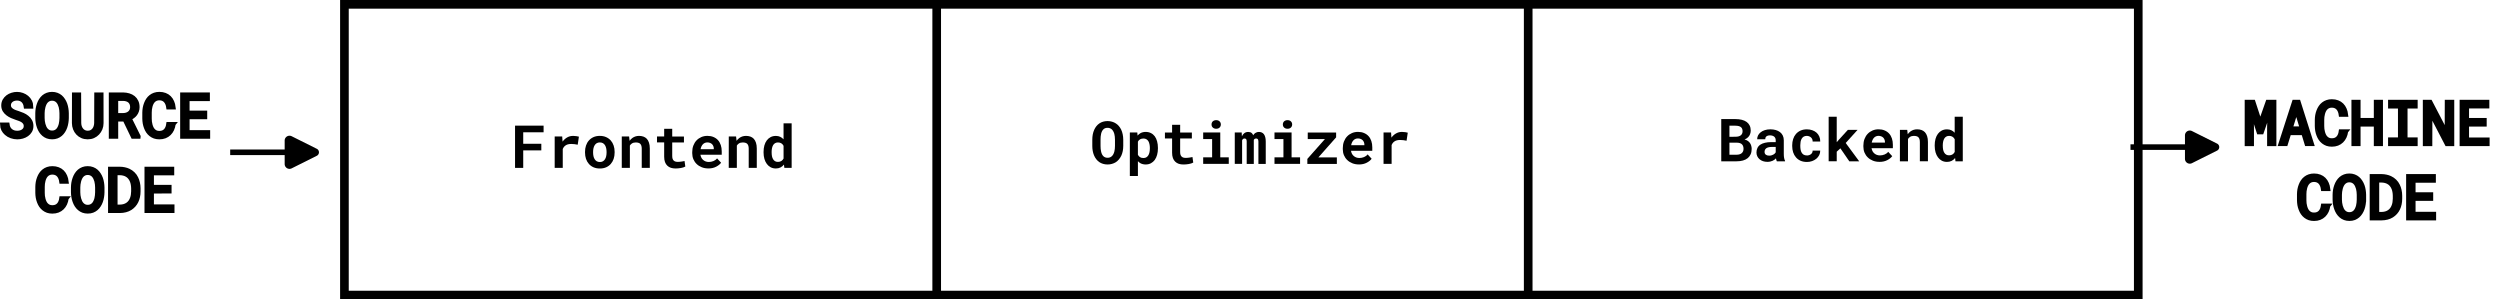 <?xml version="1.0" encoding="UTF-8" standalone="no"?>
<!-- Created with Inkscape (http://www.inkscape.org/) -->

<svg
   width="163.267mm"
   height="19.553mm"
   viewBox="0 0 163.267 19.553"
   version="1.1"
   id="svg24800"
   xml:space="preserve"
   inkscape:version="1.2.2 (b0a84865, 2022-12-01)"
   sodipodi:docname="SimpleCompiler.svg"
   xmlns:inkscape="http://www.inkscape.org/namespaces/inkscape"
   xmlns:sodipodi="http://sodipodi.sourceforge.net/DTD/sodipodi-0.dtd"
   xmlns="http://www.w3.org/2000/svg"
   xmlns:svg="http://www.w3.org/2000/svg"><sodipodi:namedview
     id="namedview24802"
     pagecolor="#ffffff"
     bordercolor="#000000"
     borderopacity="0.25"
     inkscape:showpageshadow="2"
     inkscape:pageopacity="0.0"
     inkscape:pagecheckerboard="0"
     inkscape:deskcolor="#d1d1d1"
     inkscape:document-units="mm"
     showgrid="false"
     inkscape:zoom="1.5606167"
     inkscape:cx="313.97845"
     inkscape:cy="46.455995"
     inkscape:window-width="1631"
     inkscape:window-height="821"
     inkscape:window-x="0"
     inkscape:window-y="38"
     inkscape:window-maximized="0"
     inkscape:current-layer="layer1" /><defs
     id="defs24797"><inkscape:path-effect
       effect="spiro"
       id="path-effect38088"
       is_visible="true"
       lpeversion="1" /><inkscape:path-effect
       effect="spiro"
       id="path-effect38076"
       is_visible="true"
       lpeversion="1" /><inkscape:path-effect
       effect="spiro"
       id="path-effect38008"
       is_visible="true"
       lpeversion="1" /><marker
       style="overflow:visible"
       id="RoundedArrow"
       refX="0"
       refY="0"
       orient="auto-start-reverse"
       inkscape:stockid="RoundedArrow"
       markerWidth="6.135"
       markerHeight="5.93"
       viewBox="0 0 6.135 5.93"
       inkscape:isstock="true"
       inkscape:collect="always"
       preserveAspectRatio="xMidYMid"><path
         transform="scale(0.7)"
         d="m -0.211,-4.106 6.422,3.211 a 1,1 90 0 1 0,1.789 L -0.211,4.106 A 1.236,1.236 31.717 0 1 -2,3 v -6 a 1.236,1.236 148.283 0 1 1.789,-1.106 z"
         style="fill:context-stroke;fill-rule:evenodd;stroke:none"
         id="path1367" /></marker><inkscape:path-effect
       effect="spiro"
       id="path-effect37946"
       is_visible="true"
       lpeversion="1" /></defs><g
     inkscape:label="Layer 1"
     inkscape:groupmode="layer"
     id="layer1"
     transform="translate(-22.257,-137.355)"><g
       aria-label="Optimizer"
       id="text38098-5"
       style="font-weight:bold;font-size:3.881px;font-family:'Roboto Mono';-inkscape-font-specification:'Roboto Mono Bold';text-align:center;text-anchor:middle;stroke-width:0.565"><path
         d="m 95.613,146.882 v -0.402 q 0,-0.188 -0.036,-0.354 -0.034,-0.167 -0.1,-0.307 -0.061,-0.123 -0.146,-0.225 -0.083,-0.102 -0.195,-0.174 -0.112,-0.076 -0.252,-0.116 -0.138,-0.042 -0.297,-0.042 -0.157,0 -0.292,0.04 -0.135,0.04 -0.243,0.114 -0.11,0.076 -0.195,0.182 -0.083,0.106 -0.142,0.237 -0.061,0.138 -0.093,0.301 -0.03,0.163 -0.03,0.345 v 0.402 q 0,0.171 0.027,0.324 0.028,0.153 0.081,0.284 0.059,0.142 0.146,0.256 0.087,0.112 0.197,0.191 0.112,0.076 0.248,0.117 0.136,0.042 0.297,0.042 0.152,0 0.282,-0.038 0.133,-0.036 0.243,-0.102 0.121,-0.076 0.216,-0.189 0.095,-0.114 0.159,-0.25 0.061,-0.136 0.093,-0.296 0.032,-0.161 0.032,-0.339 z m -0.54,-0.405 v 0.405 q 0,0.102 -0.011,0.197 -0.009,0.095 -0.03,0.174 -0.027,0.102 -0.072,0.184 -0.044,0.08 -0.108,0.133 -0.051,0.044 -0.117,0.066 -0.066,0.023 -0.146,0.023 -0.083,0 -0.15,-0.025 -0.064,-0.025 -0.116,-0.07 -0.055,-0.051 -0.097,-0.133 -0.04,-0.083 -0.061,-0.184 -0.019,-0.08 -0.027,-0.172 -0.008,-0.093 -0.008,-0.193 v -0.405 q 0,-0.106 0.008,-0.203 0.009,-0.097 0.028,-0.178 0.025,-0.106 0.068,-0.186 0.045,-0.08 0.11,-0.133 0.047,-0.036 0.106,-0.055 0.061,-0.019 0.135,-0.019 0.078,0 0.14,0.021 0.064,0.021 0.116,0.059 0.064,0.051 0.112,0.133 0.047,0.08 0.076,0.182 0.023,0.082 0.032,0.178 0.011,0.095 0.011,0.201 z"
         style="stroke-width:0.565"
         id="path158" /><path
         d="m 96.043,148.847 h 0.527 v -0.966 q 0.036,0.04 0.076,0.072 0.04,0.032 0.083,0.059 0.074,0.042 0.159,0.062 0.087,0.023 0.189,0.023 0.193,0 0.343,-0.08 0.15,-0.08 0.252,-0.22 0.1,-0.138 0.152,-0.33 0.053,-0.191 0.053,-0.415 v -0.04 q 0,-0.233 -0.053,-0.424 -0.051,-0.193 -0.153,-0.332 -0.102,-0.136 -0.252,-0.21 -0.15,-0.076 -0.345,-0.076 -0.095,0 -0.178,0.021 -0.081,0.019 -0.15,0.055 -0.057,0.03 -0.106,0.072 -0.049,0.04 -0.091,0.091 l -0.019,-0.201 h -0.487 z m 1.307,-1.834 v 0.04 q 0,0.127 -0.023,0.241 -0.023,0.112 -0.072,0.197 -0.049,0.085 -0.129,0.135 -0.078,0.049 -0.189,0.049 -0.07,0 -0.127,-0.013 -0.057,-0.015 -0.1,-0.042 -0.045,-0.028 -0.081,-0.068 -0.034,-0.04 -0.059,-0.089 v -0.856 q 0.027,-0.053 0.063,-0.093 0.038,-0.04 0.087,-0.066 0.044,-0.023 0.097,-0.034 0.053,-0.013 0.117,-0.013 0.112,0 0.189,0.047 0.08,0.047 0.131,0.129 0.049,0.083 0.072,0.197 0.025,0.112 0.025,0.241 z"
         style="stroke-width:0.565"
         id="path160" /><path
         d="m 99.33,145.506 h -0.527 v 0.502 h -0.468 v 0.388 h 0.468 v 0.932 q 0,0.203 0.053,0.349 0.053,0.144 0.152,0.237 0.097,0.095 0.233,0.14 0.138,0.044 0.307,0.044 0.087,0 0.176,-0.009 0.091,-0.008 0.174,-0.023 0.083,-0.015 0.157,-0.038 0.074,-0.025 0.129,-0.057 l -0.051,-0.362 q -0.036,0.009 -0.087,0.019 -0.049,0.009 -0.106,0.017 -0.059,0.009 -0.123,0.015 -0.063,0.006 -0.123,0.006 -0.083,0 -0.152,-0.019 -0.066,-0.019 -0.114,-0.064 -0.047,-0.044 -0.074,-0.117 -0.025,-0.076 -0.025,-0.188 v -0.881 h 0.765 v -0.388 h -0.765 z"
         style="stroke-width:0.565"
         id="path162" /><path
         d="m 100.833,146.008 v 0.43 h 0.584 v 1.192 h -0.584 v 0.428 h 1.671 v -0.428 h -0.555 v -1.622 z m 0.546,-0.525 q 0,0.061 0.021,0.114 0.023,0.051 0.062,0.087 0.04,0.038 0.095,0.059 0.057,0.021 0.125,0.021 0.14,0 0.222,-0.078 0.083,-0.08 0.083,-0.203 0,-0.123 -0.083,-0.201 -0.082,-0.08 -0.222,-0.08 -0.068,0 -0.125,0.021 -0.055,0.021 -0.095,0.057 -0.04,0.038 -0.062,0.091 -0.021,0.051 -0.021,0.112 z"
         style="stroke-width:0.565"
         id="path164" /><path
         d="m 103.349,146.008 h -0.453 v 2.05 h 0.479 v -1.535 q 0.009,-0.025 0.021,-0.045 0.011,-0.021 0.026,-0.036 0.021,-0.021 0.047,-0.032 0.026,-0.011 0.061,-0.011 0.03,0 0.057,0.009 0.026,0.008 0.047,0.028 0.019,0.021 0.03,0.059 0.011,0.038 0.011,0.097 v 1.467 h 0.464 v -1.512 q 0,-0.023 0,-0.036 0,-0.013 0,-0.017 0.009,-0.021 0.023,-0.036 0.013,-0.017 0.03,-0.03 0.021,-0.013 0.044,-0.021 0.025,-0.008 0.055,-0.008 0.028,0 0.055,0.009 0.028,0.008 0.049,0.028 0.021,0.023 0.032,0.061 0.013,0.038 0.013,0.097 v 1.465 h 0.479 v -1.463 q 0,-0.171 -0.034,-0.288 -0.032,-0.119 -0.091,-0.195 -0.061,-0.074 -0.142,-0.108 -0.08,-0.034 -0.172,-0.034 -0.074,0 -0.136,0.019 -0.062,0.019 -0.112,0.053 -0.04,0.026 -0.074,0.064 -0.032,0.036 -0.059,0.082 -0.017,-0.047 -0.042,-0.083 -0.023,-0.038 -0.055,-0.064 -0.042,-0.036 -0.099,-0.053 -0.057,-0.017 -0.129,-0.017 -0.148,0 -0.252,0.078 -0.102,0.076 -0.161,0.208 z"
         style="stroke-width:0.565"
         id="path166" /><path
         d="m 105.49,146.008 v 0.43 h 0.584 v 1.192 h -0.584 v 0.428 h 1.671 v -0.428 h -0.555 v -1.622 z m 0.546,-0.525 q 0,0.061 0.021,0.114 0.023,0.051 0.062,0.087 0.04,0.038 0.095,0.059 0.057,0.021 0.125,0.021 0.14,0 0.222,-0.078 0.083,-0.08 0.083,-0.203 0,-0.123 -0.083,-0.201 -0.082,-0.08 -0.222,-0.08 -0.068,0 -0.125,0.021 -0.055,0.021 -0.095,0.057 -0.04,0.038 -0.062,0.091 -0.021,0.051 -0.021,0.112 z"
         style="stroke-width:0.565"
         id="path168" /><path
         d="m 108.355,147.636 1.16,-1.311 v -0.316 h -1.853 v 0.428 h 1.122 l -1.148,1.296 v 0.326 h 1.927 v -0.423 z"
         style="stroke-width:0.565"
         id="path170" /><path
         d="m 111.002,148.096 q 0.297,0 0.515,-0.116 0.218,-0.116 0.318,-0.258 l -0.263,-0.284 q -0.091,0.117 -0.237,0.176 -0.146,0.059 -0.301,0.059 -0.11,0 -0.203,-0.034 -0.093,-0.034 -0.165,-0.097 -0.07,-0.061 -0.112,-0.135 -0.042,-0.076 -0.068,-0.199 v -0.006 h 1.391 v -0.224 q 0,-0.225 -0.062,-0.411 -0.062,-0.188 -0.182,-0.32 -0.121,-0.133 -0.296,-0.205 -0.172,-0.074 -0.394,-0.074 -0.214,0 -0.396,0.078 -0.182,0.078 -0.315,0.218 -0.133,0.14 -0.207,0.335 -0.074,0.193 -0.074,0.428 v 0.076 q 0,0.207 0.074,0.388 0.076,0.18 0.214,0.313 0.138,0.135 0.332,0.212 0.193,0.078 0.43,0.078 z m -0.062,-1.7 q 0.1,0 0.176,0.032 0.078,0.03 0.131,0.083 0.053,0.055 0.083,0.129 0.03,0.074 0.03,0.157 v 0.042 h -0.864 q 0.019,-0.1 0.057,-0.182 0.038,-0.082 0.095,-0.14 0.055,-0.059 0.129,-0.089 0.074,-0.032 0.163,-0.032 z"
         style="stroke-width:0.565"
         id="path172" /><path
         d="m 113.808,145.97 q -0.207,0 -0.381,0.1 -0.174,0.099 -0.299,0.273 l -0.004,-0.045 -0.021,-0.29 h -0.491 v 2.05 h 0.527 v -1.232 q 0.036,-0.087 0.091,-0.152 0.055,-0.064 0.133,-0.106 0.064,-0.036 0.146,-0.053 0.083,-0.019 0.186,-0.019 0.099,0 0.207,0.013 0.11,0.011 0.214,0.036 l 0.078,-0.525 q -0.062,-0.019 -0.165,-0.034 -0.1,-0.017 -0.22,-0.017 z"
         style="stroke-width:0.565"
         id="path174" /></g><g
       aria-label="Backend"
       id="text38098-53"
       style="font-weight:bold;font-size:3.881px;font-family:'Roboto Mono';-inkscape-font-specification:'Roboto Mono Bold';text-align:center;text-anchor:middle;stroke-width:0.565"><path
         d="m 134.667,147.889 h 1.006 q 0.227,0 0.409,-0.051 0.182,-0.051 0.309,-0.153 0.127,-0.102 0.195,-0.254 0.068,-0.152 0.068,-0.351 0,-0.104 -0.028,-0.201 -0.026,-0.099 -0.083,-0.182 -0.055,-0.078 -0.136,-0.136 -0.08,-0.059 -0.216,-0.097 v -0.002 q 0.07,-0.026 0.127,-0.064 0.059,-0.038 0.104,-0.083 0.083,-0.083 0.125,-0.193 0.044,-0.112 0.045,-0.237 0,-0.193 -0.072,-0.335 -0.07,-0.142 -0.201,-0.235 -0.131,-0.093 -0.316,-0.138 -0.184,-0.045 -0.409,-0.045 h -0.927 z m 0.534,-1.216 h 0.496 q 0.112,0.002 0.193,0.03 0.082,0.028 0.133,0.082 0.051,0.051 0.074,0.125 0.025,0.074 0.025,0.167 0,0.089 -0.032,0.161 -0.03,0.072 -0.091,0.123 -0.055,0.045 -0.138,0.072 -0.082,0.026 -0.186,0.026 h -0.474 z m 0,-0.385 v -0.724 h 0.394 q 0.129,0.002 0.224,0.028 0.097,0.026 0.153,0.085 0.044,0.042 0.064,0.104 0.023,0.062 0.023,0.146 0,0.08 -0.026,0.142 -0.025,0.062 -0.072,0.106 -0.057,0.055 -0.15,0.083 -0.093,0.026 -0.214,0.028 z"
         style="stroke-width:0.565"
         id="path177" /><path
         d="m 138.299,147.889 h 0.534 v -0.032 q -0.04,-0.078 -0.061,-0.186 -0.021,-0.108 -0.021,-0.273 v -0.879 q 0,-0.178 -0.066,-0.313 -0.066,-0.136 -0.184,-0.225 -0.117,-0.089 -0.279,-0.135 -0.159,-0.045 -0.345,-0.045 -0.207,0 -0.368,0.053 -0.159,0.051 -0.269,0.14 -0.112,0.089 -0.171,0.207 -0.057,0.117 -0.057,0.248 h 0.527 q 0,-0.055 0.015,-0.1 0.017,-0.045 0.051,-0.078 0.038,-0.036 0.099,-0.055 0.061,-0.021 0.144,-0.021 0.095,0 0.165,0.025 0.072,0.023 0.119,0.066 0.045,0.042 0.068,0.1 0.023,0.057 0.023,0.129 v 0.121 h -0.294 q -0.227,0 -0.404,0.042 -0.174,0.04 -0.294,0.117 -0.133,0.085 -0.199,0.218 -0.066,0.131 -0.066,0.301 0,0.133 0.053,0.246 0.053,0.112 0.148,0.193 0.095,0.082 0.225,0.127 0.133,0.045 0.29,0.045 0.097,0 0.18,-0.019 0.083,-0.017 0.153,-0.049 0.068,-0.03 0.125,-0.072 0.057,-0.042 0.1,-0.089 0.009,0.055 0.023,0.104 0.013,0.049 0.032,0.087 z m -0.502,-0.369 q -0.074,0 -0.131,-0.017 -0.055,-0.019 -0.093,-0.049 -0.038,-0.032 -0.059,-0.078 -0.019,-0.047 -0.019,-0.102 0,-0.07 0.026,-0.129 0.026,-0.061 0.082,-0.104 0.055,-0.042 0.142,-0.064 0.087,-0.025 0.21,-0.025 h 0.269 v 0.352 q -0.023,0.04 -0.062,0.08 -0.04,0.038 -0.095,0.068 -0.055,0.03 -0.123,0.049 -0.068,0.019 -0.148,0.019 z"
         style="stroke-width:0.565"
         id="path179" /><path
         d="m 140.255,147.506 q -0.127,0 -0.21,-0.051 -0.082,-0.051 -0.129,-0.136 -0.049,-0.083 -0.068,-0.193 -0.019,-0.112 -0.019,-0.231 v -0.057 q 0,-0.117 0.019,-0.227 0.021,-0.11 0.07,-0.195 0.047,-0.085 0.129,-0.136 0.082,-0.051 0.207,-0.051 0.085,0 0.157,0.03 0.072,0.028 0.123,0.078 0.051,0.049 0.078,0.117 0.026,0.068 0.023,0.144 h 0.496 q 0.004,-0.182 -0.061,-0.328 -0.064,-0.148 -0.18,-0.252 -0.117,-0.102 -0.279,-0.159 -0.161,-0.057 -0.351,-0.057 -0.237,0 -0.417,0.082 -0.178,0.082 -0.299,0.222 -0.121,0.14 -0.182,0.33 -0.061,0.188 -0.061,0.404 v 0.057 q 0,0.216 0.061,0.405 0.062,0.188 0.184,0.328 0.119,0.14 0.299,0.222 0.18,0.08 0.419,0.08 0.176,0 0.333,-0.055 0.159,-0.057 0.279,-0.155 0.119,-0.099 0.188,-0.235 0.07,-0.136 0.066,-0.296 h -0.496 q 0.004,0.072 -0.026,0.131 -0.028,0.059 -0.082,0.1 -0.053,0.042 -0.123,0.064 -0.07,0.023 -0.148,0.023 z"
         style="stroke-width:0.565"
         id="path181" /><path
         d="m 142.447,147.042 0.582,0.847 h 0.646 l -0.881,-1.196 0.773,-0.855 h -0.633 l -0.567,0.621 -0.159,0.182 v -1.664 h -0.527 v 2.91 h 0.527 v -0.625 z"
         style="stroke-width:0.565"
         id="path183" /><path
         d="m 144.999,147.927 q 0.297,0 0.515,-0.116 0.218,-0.116 0.318,-0.258 l -0.263,-0.284 q -0.091,0.117 -0.237,0.176 -0.146,0.059 -0.301,0.059 -0.11,0 -0.203,-0.034 -0.093,-0.034 -0.165,-0.097 -0.07,-0.061 -0.112,-0.135 -0.042,-0.076 -0.068,-0.199 v -0.006 h 1.391 v -0.224 q 0,-0.225 -0.062,-0.411 -0.062,-0.188 -0.182,-0.32 -0.121,-0.133 -0.296,-0.205 -0.172,-0.074 -0.394,-0.074 -0.214,0 -0.396,0.078 -0.182,0.078 -0.315,0.218 -0.133,0.14 -0.207,0.335 -0.074,0.193 -0.074,0.428 v 0.076 q 0,0.207 0.074,0.388 0.076,0.18 0.214,0.313 0.138,0.135 0.332,0.212 0.193,0.078 0.43,0.078 z m -0.062,-1.7 q 0.1,0 0.176,0.032 0.078,0.03 0.131,0.083 0.053,0.055 0.083,0.129 0.03,0.074 0.03,0.157 v 0.042 h -0.864 q 0.019,-0.1 0.057,-0.182 0.038,-0.082 0.095,-0.14 0.055,-0.059 0.129,-0.089 0.074,-0.032 0.163,-0.032 z"
         style="stroke-width:0.565"
         id="path185" /><path
         d="m 146.333,147.889 h 0.529 v -1.457 q 0.026,-0.042 0.059,-0.076 0.032,-0.034 0.072,-0.059 0.049,-0.034 0.112,-0.051 0.064,-0.017 0.14,-0.017 0.091,0 0.163,0.019 0.072,0.017 0.123,0.062 0.051,0.045 0.078,0.125 0.028,0.078 0.028,0.199 v 1.254 h 0.527 v -1.262 q 0,-0.224 -0.053,-0.379 -0.051,-0.157 -0.144,-0.258 -0.095,-0.099 -0.224,-0.144 -0.129,-0.045 -0.284,-0.045 -0.121,0 -0.229,0.034 -0.108,0.034 -0.199,0.099 -0.053,0.038 -0.1,0.085 -0.047,0.047 -0.087,0.104 l -0.032,-0.284 h -0.477 z"
         style="stroke-width:0.565"
         id="path187" /><path
         d="m 148.607,146.849 v 0.04 q 0,0.224 0.055,0.415 0.055,0.189 0.159,0.328 0.102,0.138 0.25,0.218 0.15,0.078 0.337,0.078 0.172,0 0.303,-0.066 0.131,-0.066 0.227,-0.186 l 0.026,0.214 h 0.476 v -2.91 h -0.529 v 1.044 q -0.095,-0.106 -0.218,-0.163 -0.121,-0.059 -0.282,-0.059 -0.191,0 -0.341,0.076 -0.148,0.076 -0.252,0.214 -0.104,0.138 -0.159,0.332 -0.053,0.193 -0.053,0.426 z m 0.527,0.04 v -0.04 q 0,-0.129 0.023,-0.241 0.023,-0.114 0.072,-0.199 0.049,-0.083 0.127,-0.131 0.08,-0.049 0.191,-0.049 0.135,0 0.224,0.059 0.089,0.057 0.142,0.161 v 0.83 q -0.053,0.102 -0.144,0.161 -0.089,0.059 -0.225,0.059 -0.112,0 -0.189,-0.047 -0.078,-0.047 -0.127,-0.131 -0.049,-0.082 -0.072,-0.191 -0.021,-0.112 -0.021,-0.241 z"
         style="stroke-width:0.565"
         id="path189" /></g><g
       aria-label="SOURCE
CODE"
       id="text37894"
       style="font-weight:bold;font-size:3.881px;font-family:'Roboto Mono';-inkscape-font-specification:'Roboto Mono Bold';text-align:center;text-anchor:middle;stroke:#000000;stroke-width:0.265"><path
         d="m 23.94,145.587 q 0,0.114 -0.049,0.197 -0.049,0.082 -0.127,0.135 -0.078,0.055 -0.178,0.082 -0.099,0.025 -0.201,0.025 -0.129,0 -0.239,-0.034 -0.108,-0.036 -0.191,-0.106 -0.083,-0.068 -0.136,-0.167 -0.053,-0.1 -0.07,-0.229 h -0.358 q 0.006,0.178 0.078,0.324 0.074,0.144 0.199,0.252 0.14,0.125 0.33,0.191 0.191,0.066 0.388,0.066 0.165,0 0.33,-0.045 0.165,-0.047 0.296,-0.14 0.131,-0.091 0.212,-0.229 0.083,-0.138 0.083,-0.324 0,-0.184 -0.078,-0.324 -0.076,-0.14 -0.201,-0.237 -0.127,-0.104 -0.28,-0.171 -0.153,-0.068 -0.307,-0.116 -0.093,-0.028 -0.199,-0.066 -0.104,-0.038 -0.193,-0.095 -0.091,-0.057 -0.15,-0.138 -0.059,-0.083 -0.061,-0.203 0,-0.11 0.044,-0.193 0.045,-0.083 0.121,-0.14 0.074,-0.057 0.169,-0.085 0.097,-0.028 0.197,-0.028 0.125,0 0.224,0.04 0.1,0.038 0.172,0.108 0.072,0.07 0.116,0.169 0.044,0.097 0.059,0.216 h 0.36 q -0.004,-0.189 -0.081,-0.343 -0.078,-0.153 -0.207,-0.261 -0.129,-0.108 -0.296,-0.167 -0.167,-0.061 -0.347,-0.061 -0.163,0 -0.324,0.051 -0.161,0.049 -0.288,0.146 -0.127,0.097 -0.207,0.237 -0.078,0.14 -0.078,0.318 0,0.178 0.078,0.311 0.08,0.131 0.205,0.227 0.123,0.095 0.273,0.163 0.152,0.066 0.297,0.114 0.1,0.032 0.208,0.072 0.11,0.04 0.201,0.099 0.091,0.061 0.148,0.148 0.059,0.087 0.059,0.214 z"
         style="font-weight:normal;stroke-width:0.265"
         id="path192" /><path
         d="m 26.619,145.064 v -0.315 q -0.002,-0.148 -0.027,-0.299 -0.023,-0.152 -0.072,-0.292 -0.051,-0.14 -0.129,-0.261 -0.076,-0.123 -0.182,-0.214 -0.106,-0.091 -0.244,-0.142 -0.138,-0.053 -0.309,-0.053 -0.171,0 -0.309,0.053 -0.136,0.051 -0.243,0.142 -0.106,0.093 -0.184,0.216 -0.076,0.121 -0.125,0.261 -0.051,0.14 -0.076,0.292 -0.023,0.15 -0.025,0.297 v 0.315 q 0.002,0.148 0.027,0.297 0.025,0.15 0.076,0.29 0.049,0.14 0.127,0.263 0.078,0.121 0.184,0.212 0.106,0.091 0.243,0.144 0.138,0.051 0.309,0.051 0.171,0 0.307,-0.051 0.138,-0.053 0.244,-0.144 0.106,-0.091 0.182,-0.212 0.078,-0.121 0.127,-0.261 0.049,-0.14 0.072,-0.29 0.025,-0.152 0.027,-0.299 z m -0.347,-0.318 v 0.318 q -0.002,0.099 -0.013,0.207 -0.009,0.108 -0.036,0.212 -0.028,0.106 -0.074,0.203 -0.044,0.095 -0.11,0.167 -0.068,0.074 -0.163,0.117 -0.093,0.044 -0.216,0.044 -0.123,0 -0.216,-0.044 -0.093,-0.044 -0.161,-0.117 -0.068,-0.072 -0.114,-0.169 -0.045,-0.097 -0.074,-0.203 -0.028,-0.104 -0.042,-0.212 -0.011,-0.108 -0.013,-0.205 v -0.318 q 0.002,-0.097 0.013,-0.203 0.013,-0.108 0.042,-0.214 0.027,-0.104 0.072,-0.199 0.045,-0.097 0.114,-0.171 0.068,-0.072 0.161,-0.116 0.093,-0.044 0.214,-0.044 0.123,0 0.216,0.044 0.093,0.042 0.161,0.114 0.068,0.074 0.114,0.171 0.045,0.095 0.074,0.199 0.027,0.106 0.038,0.214 0.011,0.106 0.013,0.205 z"
         style="font-weight:normal;stroke-width:0.265"
         id="path194" /><path
         d="m 28.885,143.525 h -0.339 l -0.006,1.868 q -0.004,0.123 -0.04,0.237 -0.036,0.114 -0.104,0.201 -0.07,0.089 -0.172,0.142 -0.102,0.051 -0.237,0.051 -0.135,0 -0.239,-0.053 -0.102,-0.053 -0.171,-0.14 -0.07,-0.087 -0.108,-0.201 -0.036,-0.114 -0.038,-0.237 l -0.008,-1.868 h -0.333 l -0.004,1.868 q 0.002,0.193 0.068,0.364 0.066,0.169 0.184,0.294 0.117,0.127 0.282,0.199 0.165,0.072 0.366,0.072 0.197,0 0.362,-0.072 0.165,-0.074 0.284,-0.201 0.119,-0.125 0.188,-0.294 0.068,-0.169 0.068,-0.362 z"
         style="font-weight:normal;stroke-width:0.265"
         id="path196" /><path
         d="m 30.395,145.158 0.542,1.126 h 0.369 l 0.002,-0.023 -0.585,-1.179 q 0.114,-0.049 0.208,-0.119 0.095,-0.07 0.163,-0.161 0.068,-0.091 0.106,-0.203 0.04,-0.112 0.04,-0.246 0,-0.208 -0.074,-0.362 -0.072,-0.155 -0.199,-0.258 -0.129,-0.102 -0.299,-0.153 -0.171,-0.051 -0.364,-0.055 h -0.809 v 2.759 h 0.349 v -1.126 z m -0.551,-0.288 v -1.057 h 0.46 q 0.127,0.002 0.233,0.036 0.108,0.034 0.186,0.1 0.078,0.068 0.121,0.169 0.044,0.099 0.044,0.231 0,0.125 -0.045,0.222 -0.045,0.095 -0.123,0.161 -0.08,0.066 -0.184,0.102 -0.104,0.034 -0.222,0.036 z"
         style="font-weight:normal;stroke-width:0.265"
         id="path198" /><path
         d="m 33.598,145.454 h -0.351 q -0.017,0.125 -0.059,0.233 -0.042,0.106 -0.112,0.184 -0.07,0.08 -0.172,0.123 -0.1,0.044 -0.239,0.044 -0.127,0 -0.222,-0.04 -0.095,-0.042 -0.165,-0.114 -0.07,-0.07 -0.116,-0.163 -0.045,-0.093 -0.074,-0.199 -0.028,-0.104 -0.042,-0.212 -0.011,-0.11 -0.011,-0.212 v -0.388 q 0,-0.102 0.011,-0.21 0.013,-0.11 0.042,-0.214 0.028,-0.104 0.074,-0.197 0.047,-0.093 0.117,-0.163 0.068,-0.07 0.163,-0.11 0.097,-0.042 0.222,-0.042 0.138,0 0.239,0.047 0.102,0.045 0.172,0.127 0.07,0.082 0.112,0.189 0.042,0.108 0.059,0.233 h 0.351 q -0.023,-0.197 -0.095,-0.36 -0.07,-0.163 -0.188,-0.28 -0.117,-0.116 -0.28,-0.178 -0.163,-0.064 -0.369,-0.064 -0.172,0 -0.311,0.049 -0.138,0.047 -0.246,0.133 -0.11,0.085 -0.189,0.203 -0.078,0.116 -0.129,0.252 -0.053,0.136 -0.08,0.286 -0.025,0.15 -0.027,0.303 v 0.385 q 0.002,0.153 0.027,0.303 0.027,0.15 0.08,0.286 0.051,0.136 0.129,0.252 0.08,0.116 0.189,0.201 0.108,0.085 0.246,0.135 0.14,0.047 0.311,0.047 0.199,0 0.36,-0.062 0.163,-0.064 0.282,-0.18 0.117,-0.114 0.191,-0.273 0.074,-0.161 0.099,-0.352 z"
         style="font-weight:normal;stroke-width:0.265"
         id="path200" /><path
         d="m 35.657,145.009 v -0.297 h -1.152 v -0.887 h 1.326 V 143.525 H 34.155 v 2.759 h 1.694 v -0.297 h -1.343 v -0.978 z"
         style="font-weight:normal;stroke-width:0.265"
         id="path202" /><path
         d="m 26.611,150.305 h -0.351 q -0.017,0.125 -0.059,0.233 -0.042,0.106 -0.112,0.184 -0.07,0.08 -0.172,0.123 -0.1,0.044 -0.239,0.044 -0.127,0 -0.222,-0.04 -0.095,-0.042 -0.165,-0.114 -0.07,-0.07 -0.116,-0.163 -0.045,-0.093 -0.074,-0.199 -0.028,-0.104 -0.042,-0.212 -0.011,-0.11 -0.011,-0.212 v -0.388 q 0,-0.102 0.011,-0.21 0.013,-0.11 0.042,-0.214 0.028,-0.104 0.074,-0.197 0.047,-0.093 0.117,-0.163 0.068,-0.07 0.163,-0.11 0.097,-0.042 0.222,-0.042 0.138,0 0.239,0.047 0.102,0.045 0.172,0.127 0.07,0.082 0.112,0.189 0.042,0.108 0.059,0.233 h 0.351 q -0.023,-0.197 -0.095,-0.36 -0.07,-0.163 -0.188,-0.28 -0.117,-0.116 -0.28,-0.178 -0.163,-0.064 -0.369,-0.064 -0.172,0 -0.311,0.049 -0.138,0.047 -0.246,0.133 -0.11,0.085 -0.189,0.203 -0.078,0.116 -0.129,0.252 -0.053,0.136 -0.08,0.286 -0.025,0.15 -0.027,0.303 v 0.385 q 0.002,0.153 0.027,0.303 0.027,0.15 0.08,0.286 0.051,0.136 0.129,0.252 0.08,0.116 0.189,0.201 0.108,0.085 0.246,0.135 0.14,0.047 0.311,0.047 0.199,0 0.36,-0.062 0.163,-0.064 0.282,-0.18 0.117,-0.114 0.191,-0.273 0.074,-0.161 0.099,-0.352 z"
         style="font-weight:normal;stroke-width:0.265"
         id="path204" /><path
         d="m 28.948,149.914 v -0.315 q -0.002,-0.148 -0.027,-0.299 -0.023,-0.152 -0.072,-0.292 -0.051,-0.14 -0.129,-0.261 -0.076,-0.123 -0.182,-0.214 -0.106,-0.091 -0.244,-0.142 -0.138,-0.053 -0.309,-0.053 -0.171,0 -0.309,0.053 -0.136,0.051 -0.243,0.142 -0.106,0.093 -0.184,0.216 -0.076,0.121 -0.125,0.261 -0.051,0.14 -0.076,0.292 -0.023,0.15 -0.025,0.297 v 0.315 q 0.002,0.148 0.027,0.297 0.025,0.15 0.076,0.29 0.049,0.14 0.127,0.263 0.078,0.121 0.184,0.212 0.106,0.091 0.243,0.144 0.138,0.051 0.309,0.051 0.171,0 0.307,-0.051 0.138,-0.053 0.244,-0.144 0.106,-0.091 0.182,-0.212 0.078,-0.121 0.127,-0.261 0.049,-0.14 0.072,-0.29 0.025,-0.152 0.027,-0.299 z m -0.347,-0.318 v 0.318 q -0.002,0.099 -0.013,0.207 -0.009,0.108 -0.036,0.212 -0.028,0.106 -0.074,0.203 -0.044,0.095 -0.11,0.167 -0.068,0.074 -0.163,0.117 -0.093,0.044 -0.216,0.044 -0.123,0 -0.216,-0.044 -0.093,-0.044 -0.161,-0.117 -0.068,-0.072 -0.114,-0.169 -0.045,-0.097 -0.074,-0.203 -0.028,-0.104 -0.042,-0.212 -0.011,-0.108 -0.013,-0.205 v -0.318 q 0.002,-0.097 0.013,-0.203 0.013,-0.108 0.042,-0.214 0.027,-0.104 0.072,-0.199 0.045,-0.097 0.114,-0.171 0.068,-0.072 0.161,-0.116 0.093,-0.044 0.214,-0.044 0.123,0 0.216,0.044 0.093,0.042 0.161,0.114 0.068,0.074 0.114,0.171 0.045,0.095 0.074,0.199 0.027,0.106 0.038,0.214 0.011,0.106 0.013,0.205 z"
         style="font-weight:normal;stroke-width:0.265"
         id="path206" /><path
         d="m 29.446,151.135 h 0.639 q 0.199,-0.002 0.369,-0.047 0.172,-0.045 0.309,-0.131 0.129,-0.082 0.233,-0.197 0.104,-0.116 0.172,-0.258 0.066,-0.136 0.1,-0.299 0.036,-0.163 0.036,-0.345 v -0.203 q -0.002,-0.189 -0.04,-0.356 -0.036,-0.167 -0.106,-0.307 -0.078,-0.165 -0.208,-0.29 -0.129,-0.127 -0.297,-0.205 -0.121,-0.057 -0.265,-0.087 -0.142,-0.032 -0.303,-0.034 h -0.639 z m 0.356,-2.471 h 0.282 q 0.131,0.002 0.241,0.03 0.11,0.026 0.199,0.076 0.125,0.066 0.21,0.174 0.087,0.106 0.138,0.239 0.04,0.102 0.059,0.222 0.021,0.117 0.023,0.246 v 0.207 q -0.002,0.127 -0.021,0.244 -0.019,0.116 -0.057,0.216 -0.044,0.123 -0.119,0.224 -0.074,0.099 -0.176,0.167 -0.097,0.066 -0.222,0.102 -0.123,0.036 -0.275,0.038 h -0.282 z"
         style="font-weight:normal;stroke-width:0.265"
         id="path208" /><path
         d="m 33.329,149.859 v -0.297 h -1.152 v -0.887 h 1.326 v -0.299 h -1.677 v 2.759 h 1.694 v -0.297 h -1.343 v -0.978 z"
         style="font-weight:normal;stroke-width:0.265"
         id="path210" /></g><g
       aria-label="MACHINE
CODE"
       id="text37894-4"
       style="font-weight:bold;font-size:3.881px;font-family:'Roboto Mono';-inkscape-font-specification:'Roboto Mono Bold';text-align:center;text-anchor:middle;stroke:#000000;stroke-width:0.265"><path
         d="m 169.417,144.005 h -0.434 v 2.759 h 0.341 v -1.101 l -0.028,-1.112 0.468,1.446 h 0.201 l 0.51,-1.486 -0.028,1.152 v 1.101 h 0.341 V 144.005 h -0.436 l -0.485,1.379 z"
         style="font-weight:normal;stroke-width:0.265"
         id="path213" /><path
         d="m 172.678,146.049 0.218,0.714 h 0.349 l -0.875,-2.759 h -0.294 l -0.891,2.759 h 0.351 l 0.222,-0.714 z m -0.826,-0.305 0.369,-1.198 0.364,1.198 z"
         style="font-weight:normal;stroke-width:0.265"
         id="path215" /><path
         d="m 175.476,145.934 h -0.351 q -0.017,0.125 -0.059,0.233 -0.042,0.106 -0.112,0.184 -0.07,0.08 -0.172,0.123 -0.1,0.044 -0.239,0.044 -0.127,0 -0.222,-0.04 -0.095,-0.042 -0.165,-0.114 -0.07,-0.07 -0.116,-0.163 -0.045,-0.093 -0.074,-0.199 -0.028,-0.104 -0.042,-0.212 -0.011,-0.11 -0.011,-0.212 v -0.388 q 0,-0.102 0.011,-0.21 0.013,-0.11 0.042,-0.214 0.028,-0.104 0.074,-0.197 0.047,-0.093 0.117,-0.163 0.068,-0.07 0.163,-0.11 0.097,-0.042 0.222,-0.042 0.138,0 0.239,0.047 0.102,0.045 0.172,0.127 0.07,0.082 0.112,0.189 0.042,0.108 0.059,0.233 h 0.351 q -0.023,-0.197 -0.095,-0.36 -0.07,-0.163 -0.188,-0.28 -0.117,-0.116 -0.28,-0.178 -0.163,-0.064 -0.369,-0.064 -0.172,0 -0.311,0.049 -0.138,0.047 -0.246,0.133 -0.11,0.085 -0.189,0.203 -0.078,0.116 -0.129,0.252 -0.053,0.136 -0.08,0.286 -0.025,0.15 -0.026,0.303 v 0.385 q 0.002,0.153 0.026,0.303 0.026,0.15 0.08,0.286 0.051,0.136 0.129,0.252 0.08,0.116 0.189,0.201 0.108,0.085 0.246,0.135 0.14,0.047 0.311,0.047 0.199,0 0.36,-0.062 0.163,-0.064 0.282,-0.18 0.117,-0.114 0.191,-0.273 0.074,-0.161 0.099,-0.352 z"
         style="font-weight:normal;stroke-width:0.265"
         id="path217" /><path
         d="M 177.748,146.764 V 144.005 h -0.332 v 1.186 H 176.285 V 144.005 h -0.33 v 2.759 h 0.33 v -1.275 h 1.131 v 1.275 z"
         style="font-weight:normal;stroke-width:0.265"
         id="path219" /><path
         d="m 178.347,144.005 v 0.305 h 0.646 v 2.151 h -0.646 v 0.303 h 1.667 v -0.303 h -0.661 v -2.151 h 0.661 V 144.005 Z"
         style="font-weight:normal;stroke-width:0.265"
         id="path221" /><path
         d="M 182.404,146.764 V 144.005 h -0.354 l -0.006,2.058 -1.071,-2.058 h -0.356 v 2.759 h 0.354 l 0.006,-2.062 1.071,2.062 z"
         style="font-weight:normal;stroke-width:0.265"
         id="path223" /><path
         d="m 184.522,145.489 v -0.297 h -1.152 v -0.887 h 1.326 V 144.005 h -1.677 v 2.759 h 1.694 v -0.297 h -1.343 v -0.978 z"
         style="font-weight:normal;stroke-width:0.265"
         id="path225" /><path
         d="m 174.312,150.785 h -0.351 q -0.017,0.125 -0.059,0.233 -0.042,0.106 -0.112,0.184 -0.07,0.08 -0.172,0.123 -0.1,0.044 -0.239,0.044 -0.127,0 -0.222,-0.04 -0.095,-0.042 -0.165,-0.114 -0.07,-0.07 -0.116,-0.163 -0.045,-0.093 -0.074,-0.199 -0.028,-0.104 -0.042,-0.212 -0.011,-0.11 -0.011,-0.212 v -0.388 q 0,-0.102 0.011,-0.21 0.013,-0.11 0.042,-0.214 0.028,-0.104 0.074,-0.197 0.047,-0.093 0.117,-0.163 0.068,-0.07 0.163,-0.11 0.097,-0.042 0.222,-0.042 0.138,0 0.239,0.047 0.102,0.045 0.172,0.127 0.07,0.082 0.112,0.189 0.042,0.108 0.059,0.233 h 0.351 q -0.023,-0.197 -0.095,-0.36 -0.07,-0.163 -0.188,-0.28 -0.117,-0.116 -0.28,-0.178 -0.163,-0.064 -0.369,-0.064 -0.172,0 -0.311,0.049 -0.138,0.047 -0.246,0.133 -0.11,0.085 -0.189,0.203 -0.078,0.116 -0.129,0.252 -0.053,0.136 -0.08,0.286 -0.025,0.15 -0.026,0.303 v 0.385 q 0.002,0.153 0.026,0.303 0.026,0.15 0.08,0.286 0.051,0.136 0.129,0.252 0.08,0.116 0.189,0.201 0.108,0.085 0.246,0.135 0.14,0.047 0.311,0.047 0.199,0 0.36,-0.062 0.163,-0.064 0.282,-0.18 0.117,-0.114 0.191,-0.273 0.074,-0.161 0.099,-0.352 z"
         style="font-weight:normal;stroke-width:0.265"
         id="path227" /><path
         d="m 176.648,150.394 v -0.315 q -0.002,-0.148 -0.026,-0.299 -0.023,-0.152 -0.072,-0.292 -0.051,-0.14 -0.129,-0.261 -0.076,-0.123 -0.182,-0.214 -0.106,-0.091 -0.244,-0.142 -0.138,-0.053 -0.309,-0.053 -0.171,0 -0.309,0.053 -0.136,0.051 -0.243,0.142 -0.106,0.093 -0.184,0.216 -0.076,0.121 -0.125,0.261 -0.051,0.14 -0.076,0.292 -0.023,0.15 -0.025,0.297 v 0.315 q 0.002,0.148 0.026,0.297 0.025,0.15 0.076,0.29 0.049,0.14 0.127,0.263 0.078,0.121 0.184,0.212 0.106,0.091 0.243,0.144 0.138,0.051 0.309,0.051 0.171,0 0.307,-0.051 0.138,-0.053 0.244,-0.144 0.106,-0.091 0.182,-0.212 0.078,-0.121 0.127,-0.261 0.049,-0.14 0.072,-0.29 0.025,-0.152 0.026,-0.299 z m -0.347,-0.318 v 0.318 q -0.002,0.099 -0.013,0.207 -0.009,0.108 -0.036,0.212 -0.028,0.106 -0.074,0.203 -0.044,0.095 -0.11,0.167 -0.068,0.074 -0.163,0.117 -0.093,0.044 -0.216,0.044 -0.123,0 -0.216,-0.044 -0.093,-0.044 -0.161,-0.117 -0.068,-0.072 -0.114,-0.169 -0.045,-0.097 -0.074,-0.203 -0.028,-0.104 -0.042,-0.212 -0.011,-0.108 -0.013,-0.205 v -0.318 q 0.002,-0.097 0.013,-0.203 0.013,-0.108 0.042,-0.214 0.026,-0.104 0.072,-0.199 0.045,-0.097 0.114,-0.171 0.068,-0.072 0.161,-0.116 0.093,-0.044 0.214,-0.044 0.123,0 0.216,0.044 0.093,0.042 0.161,0.114 0.068,0.074 0.114,0.171 0.045,0.095 0.074,0.199 0.026,0.106 0.038,0.214 0.011,0.106 0.013,0.205 z"
         style="font-weight:normal;stroke-width:0.265"
         id="path229" /><path
         d="m 177.147,151.615 h 0.639 q 0.199,-0.002 0.369,-0.047 0.172,-0.045 0.309,-0.131 0.129,-0.082 0.233,-0.197 0.104,-0.116 0.172,-0.258 0.066,-0.136 0.1,-0.299 0.036,-0.163 0.036,-0.345 v -0.203 q -0.002,-0.189 -0.04,-0.356 -0.036,-0.167 -0.106,-0.307 -0.078,-0.165 -0.208,-0.29 -0.129,-0.127 -0.297,-0.205 -0.121,-0.057 -0.265,-0.087 -0.142,-0.032 -0.303,-0.034 h -0.639 z m 0.356,-2.471 h 0.282 q 0.131,0.002 0.241,0.03 0.11,0.026 0.199,0.076 0.125,0.066 0.21,0.174 0.087,0.106 0.138,0.239 0.04,0.102 0.059,0.222 0.021,0.117 0.023,0.246 v 0.207 q -0.002,0.127 -0.021,0.244 -0.019,0.116 -0.057,0.216 -0.044,0.123 -0.119,0.224 -0.074,0.099 -0.176,0.167 -0.097,0.066 -0.222,0.102 -0.123,0.036 -0.275,0.038 h -0.282 z"
         style="font-weight:normal;stroke-width:0.265"
         id="path231" /><path
         d="m 181.029,150.339 v -0.297 H 179.877 v -0.887 h 1.326 v -0.299 h -1.677 v 2.759 h 1.694 v -0.297 H 179.877 v -0.978 z"
         style="font-weight:normal;stroke-width:0.265"
         id="path233" /></g><path
       style="fill:#000000;stroke:#000000;stroke-width:0.365;stroke-dasharray:none;marker-end:url(#RoundedArrow)"
       d="m 161.392,146.962 h 4.069"
       id="path37944"
       sodipodi:nodetypes="cc" /><path
       style="fill:#000000;stroke:#000000;stroke-width:0.365;stroke-dasharray:none;marker-end:url(#RoundedArrow)"
       d="m 37.29,147.301 h 4.069"
       id="path38004"
       sodipodi:nodetypes="cc" /><path
       id="rect38072"
       style="fill:none;stroke:#000000;stroke-width:0.565"
       d="M 44.75,137.638 H 161.9 v 18.988 H 44.75 Z" /><path
       style="fill:none;stroke:#000000;stroke-width:0.565;stroke-dasharray:none"
       d="m 122.059,137.468 v 19.158"
       id="path38074" /><path
       style="fill:none;stroke:#000000;stroke-width:0.565;stroke-dasharray:none"
       d="m 83.43,137.468 v 19.158"
       id="path38084" /><g
       aria-label="Frontend"
       id="text38098"
       style="font-weight:bold;font-size:3.881px;font-family:'Roboto Mono';-inkscape-font-specification:'Roboto Mono Bold';text-align:center;text-anchor:middle;stroke-width:0.565"><path
         d="m 57.609,147.176 v -0.432 h -1.182 v -0.75 h 1.33 v -0.434 h -1.864 v 2.759 h 0.534 v -1.143 z"
         style="stroke-width:0.565"
         id="path237" /><path
         d="m 59.678,146.23 q -0.207,0 -0.381,0.1 -0.174,0.099 -0.299,0.273 l -0.004,-0.045 -0.021,-0.29 h -0.491 v 2.05 h 0.527 v -1.232 q 0.036,-0.087 0.091,-0.152 0.055,-0.064 0.133,-0.106 0.064,-0.036 0.146,-0.053 0.083,-0.019 0.186,-0.019 0.099,0 0.207,0.013 0.11,0.011 0.214,0.036 l 0.078,-0.525 q -0.063,-0.019 -0.165,-0.034 -0.1,-0.017 -0.22,-0.017 z"
         style="stroke-width:0.565"
         id="path239" /><path
         d="m 60.463,147.274 v 0.04 q 0,0.225 0.064,0.417 0.064,0.189 0.189,0.33 0.123,0.14 0.303,0.22 0.182,0.078 0.413,0.078 0.229,0 0.409,-0.078 0.18,-0.08 0.303,-0.22 0.123,-0.14 0.188,-0.33 0.064,-0.191 0.064,-0.417 v -0.04 q 0,-0.224 -0.064,-0.413 -0.064,-0.191 -0.188,-0.332 -0.125,-0.14 -0.305,-0.22 -0.18,-0.08 -0.411,-0.08 -0.231,0 -0.411,0.08 -0.178,0.08 -0.301,0.22 -0.125,0.14 -0.189,0.332 -0.064,0.189 -0.064,0.413 z m 0.527,0.04 v -0.04 q 0,-0.125 0.025,-0.237 0.025,-0.112 0.078,-0.197 0.053,-0.085 0.136,-0.135 0.083,-0.049 0.201,-0.049 0.119,0 0.203,0.049 0.083,0.049 0.136,0.135 0.051,0.085 0.076,0.197 0.025,0.112 0.025,0.237 v 0.04 q 0,0.129 -0.025,0.243 -0.025,0.112 -0.076,0.195 -0.053,0.085 -0.136,0.135 -0.083,0.049 -0.199,0.049 -0.119,0 -0.205,-0.049 -0.083,-0.049 -0.136,-0.135 -0.053,-0.083 -0.078,-0.195 -0.025,-0.114 -0.025,-0.243 z"
         style="stroke-width:0.565"
         id="path241" /><path
         d="m 62.863,148.318 h 0.529 v -1.457 q 0.027,-0.042 0.059,-0.076 0.032,-0.034 0.072,-0.059 0.049,-0.034 0.112,-0.051 0.064,-0.017 0.14,-0.017 0.091,0 0.163,0.019 0.072,0.017 0.123,0.062 0.051,0.045 0.078,0.125 0.028,0.078 0.028,0.199 v 1.254 h 0.527 v -1.262 q 0,-0.224 -0.053,-0.379 -0.051,-0.157 -0.144,-0.258 -0.095,-0.099 -0.224,-0.144 -0.129,-0.045 -0.284,-0.045 -0.121,0 -0.229,0.034 -0.108,0.034 -0.199,0.099 -0.053,0.038 -0.1,0.085 -0.047,0.047 -0.087,0.104 l -0.032,-0.284 H 62.863 Z"
         style="stroke-width:0.565"
         id="path243" /><path
         d="M 66.158,145.766 H 65.632 v 0.502 h -0.468 v 0.388 h 0.468 v 0.932 q 0,0.203 0.053,0.349 0.053,0.144 0.152,0.237 0.097,0.095 0.233,0.14 0.138,0.044 0.307,0.044 0.087,0 0.176,-0.009 0.091,-0.008 0.174,-0.023 0.083,-0.015 0.157,-0.038 0.074,-0.025 0.129,-0.057 l -0.051,-0.362 q -0.036,0.009 -0.087,0.019 -0.049,0.009 -0.106,0.017 -0.059,0.009 -0.123,0.015 -0.063,0.006 -0.123,0.006 -0.083,0 -0.152,-0.019 -0.066,-0.019 -0.114,-0.064 -0.047,-0.044 -0.074,-0.117 -0.025,-0.076 -0.025,-0.188 v -0.881 h 0.766 v -0.388 h -0.766 z"
         style="stroke-width:0.565"
         id="path245" /><path
         d="m 68.516,148.356 q 0.297,0 0.515,-0.116 0.218,-0.116 0.318,-0.258 l -0.263,-0.284 q -0.091,0.117 -0.237,0.176 -0.146,0.059 -0.301,0.059 -0.11,0 -0.203,-0.034 -0.093,-0.034 -0.165,-0.097 -0.07,-0.061 -0.112,-0.135 -0.042,-0.076 -0.068,-0.199 v -0.006 h 1.391 v -0.224 q 0,-0.225 -0.063,-0.411 -0.063,-0.188 -0.182,-0.32 -0.121,-0.133 -0.296,-0.205 -0.172,-0.074 -0.394,-0.074 -0.214,0 -0.396,0.078 -0.182,0.078 -0.315,0.218 -0.133,0.14 -0.207,0.335 -0.074,0.193 -0.074,0.428 v 0.076 q 0,0.207 0.074,0.388 0.076,0.18 0.214,0.313 0.138,0.135 0.332,0.212 0.193,0.078 0.43,0.078 z m -0.063,-1.7 q 0.1,0 0.176,0.032 0.078,0.03 0.131,0.083 0.053,0.055 0.083,0.129 0.03,0.074 0.03,0.157 v 0.042 h -0.864 q 0.019,-0.1 0.057,-0.182 0.038,-0.082 0.095,-0.14 0.055,-0.059 0.129,-0.089 0.074,-0.032 0.163,-0.032 z"
         style="stroke-width:0.565"
         id="path247" /><path
         d="m 69.849,148.318 h 0.529 v -1.457 q 0.027,-0.042 0.059,-0.076 0.032,-0.034 0.072,-0.059 0.049,-0.034 0.112,-0.051 0.064,-0.017 0.14,-0.017 0.091,0 0.163,0.019 0.072,0.017 0.123,0.062 0.051,0.045 0.078,0.125 0.028,0.078 0.028,0.199 v 1.254 h 0.527 v -1.262 q 0,-0.224 -0.053,-0.379 -0.051,-0.157 -0.144,-0.258 -0.095,-0.099 -0.224,-0.144 -0.129,-0.045 -0.284,-0.045 -0.121,0 -0.229,0.034 -0.108,0.034 -0.199,0.099 -0.053,0.038 -0.1,0.085 -0.047,0.047 -0.087,0.104 l -0.032,-0.284 h -0.477 z"
         style="stroke-width:0.565"
         id="path249" /><path
         d="m 72.123,147.278 v 0.04 q 0,0.224 0.055,0.415 0.055,0.189 0.159,0.328 0.102,0.138 0.25,0.218 0.15,0.078 0.337,0.078 0.172,0 0.303,-0.066 0.131,-0.066 0.227,-0.186 l 0.027,0.214 h 0.476 v -2.91 h -0.529 v 1.044 q -0.095,-0.106 -0.218,-0.163 -0.121,-0.059 -0.282,-0.059 -0.191,0 -0.341,0.076 -0.148,0.076 -0.252,0.214 -0.104,0.138 -0.159,0.332 -0.053,0.193 -0.053,0.426 z m 0.527,0.04 v -0.04 q 0,-0.129 0.023,-0.241 0.023,-0.114 0.072,-0.199 0.049,-0.083 0.127,-0.131 0.08,-0.049 0.191,-0.049 0.135,0 0.224,0.059 0.089,0.057 0.142,0.161 v 0.83 q -0.053,0.102 -0.144,0.161 -0.089,0.059 -0.225,0.059 -0.112,0 -0.189,-0.047 -0.078,-0.047 -0.127,-0.131 -0.049,-0.082 -0.072,-0.191 -0.021,-0.112 -0.021,-0.241 z"
         style="stroke-width:0.565"
         id="path251" /></g></g></svg>
